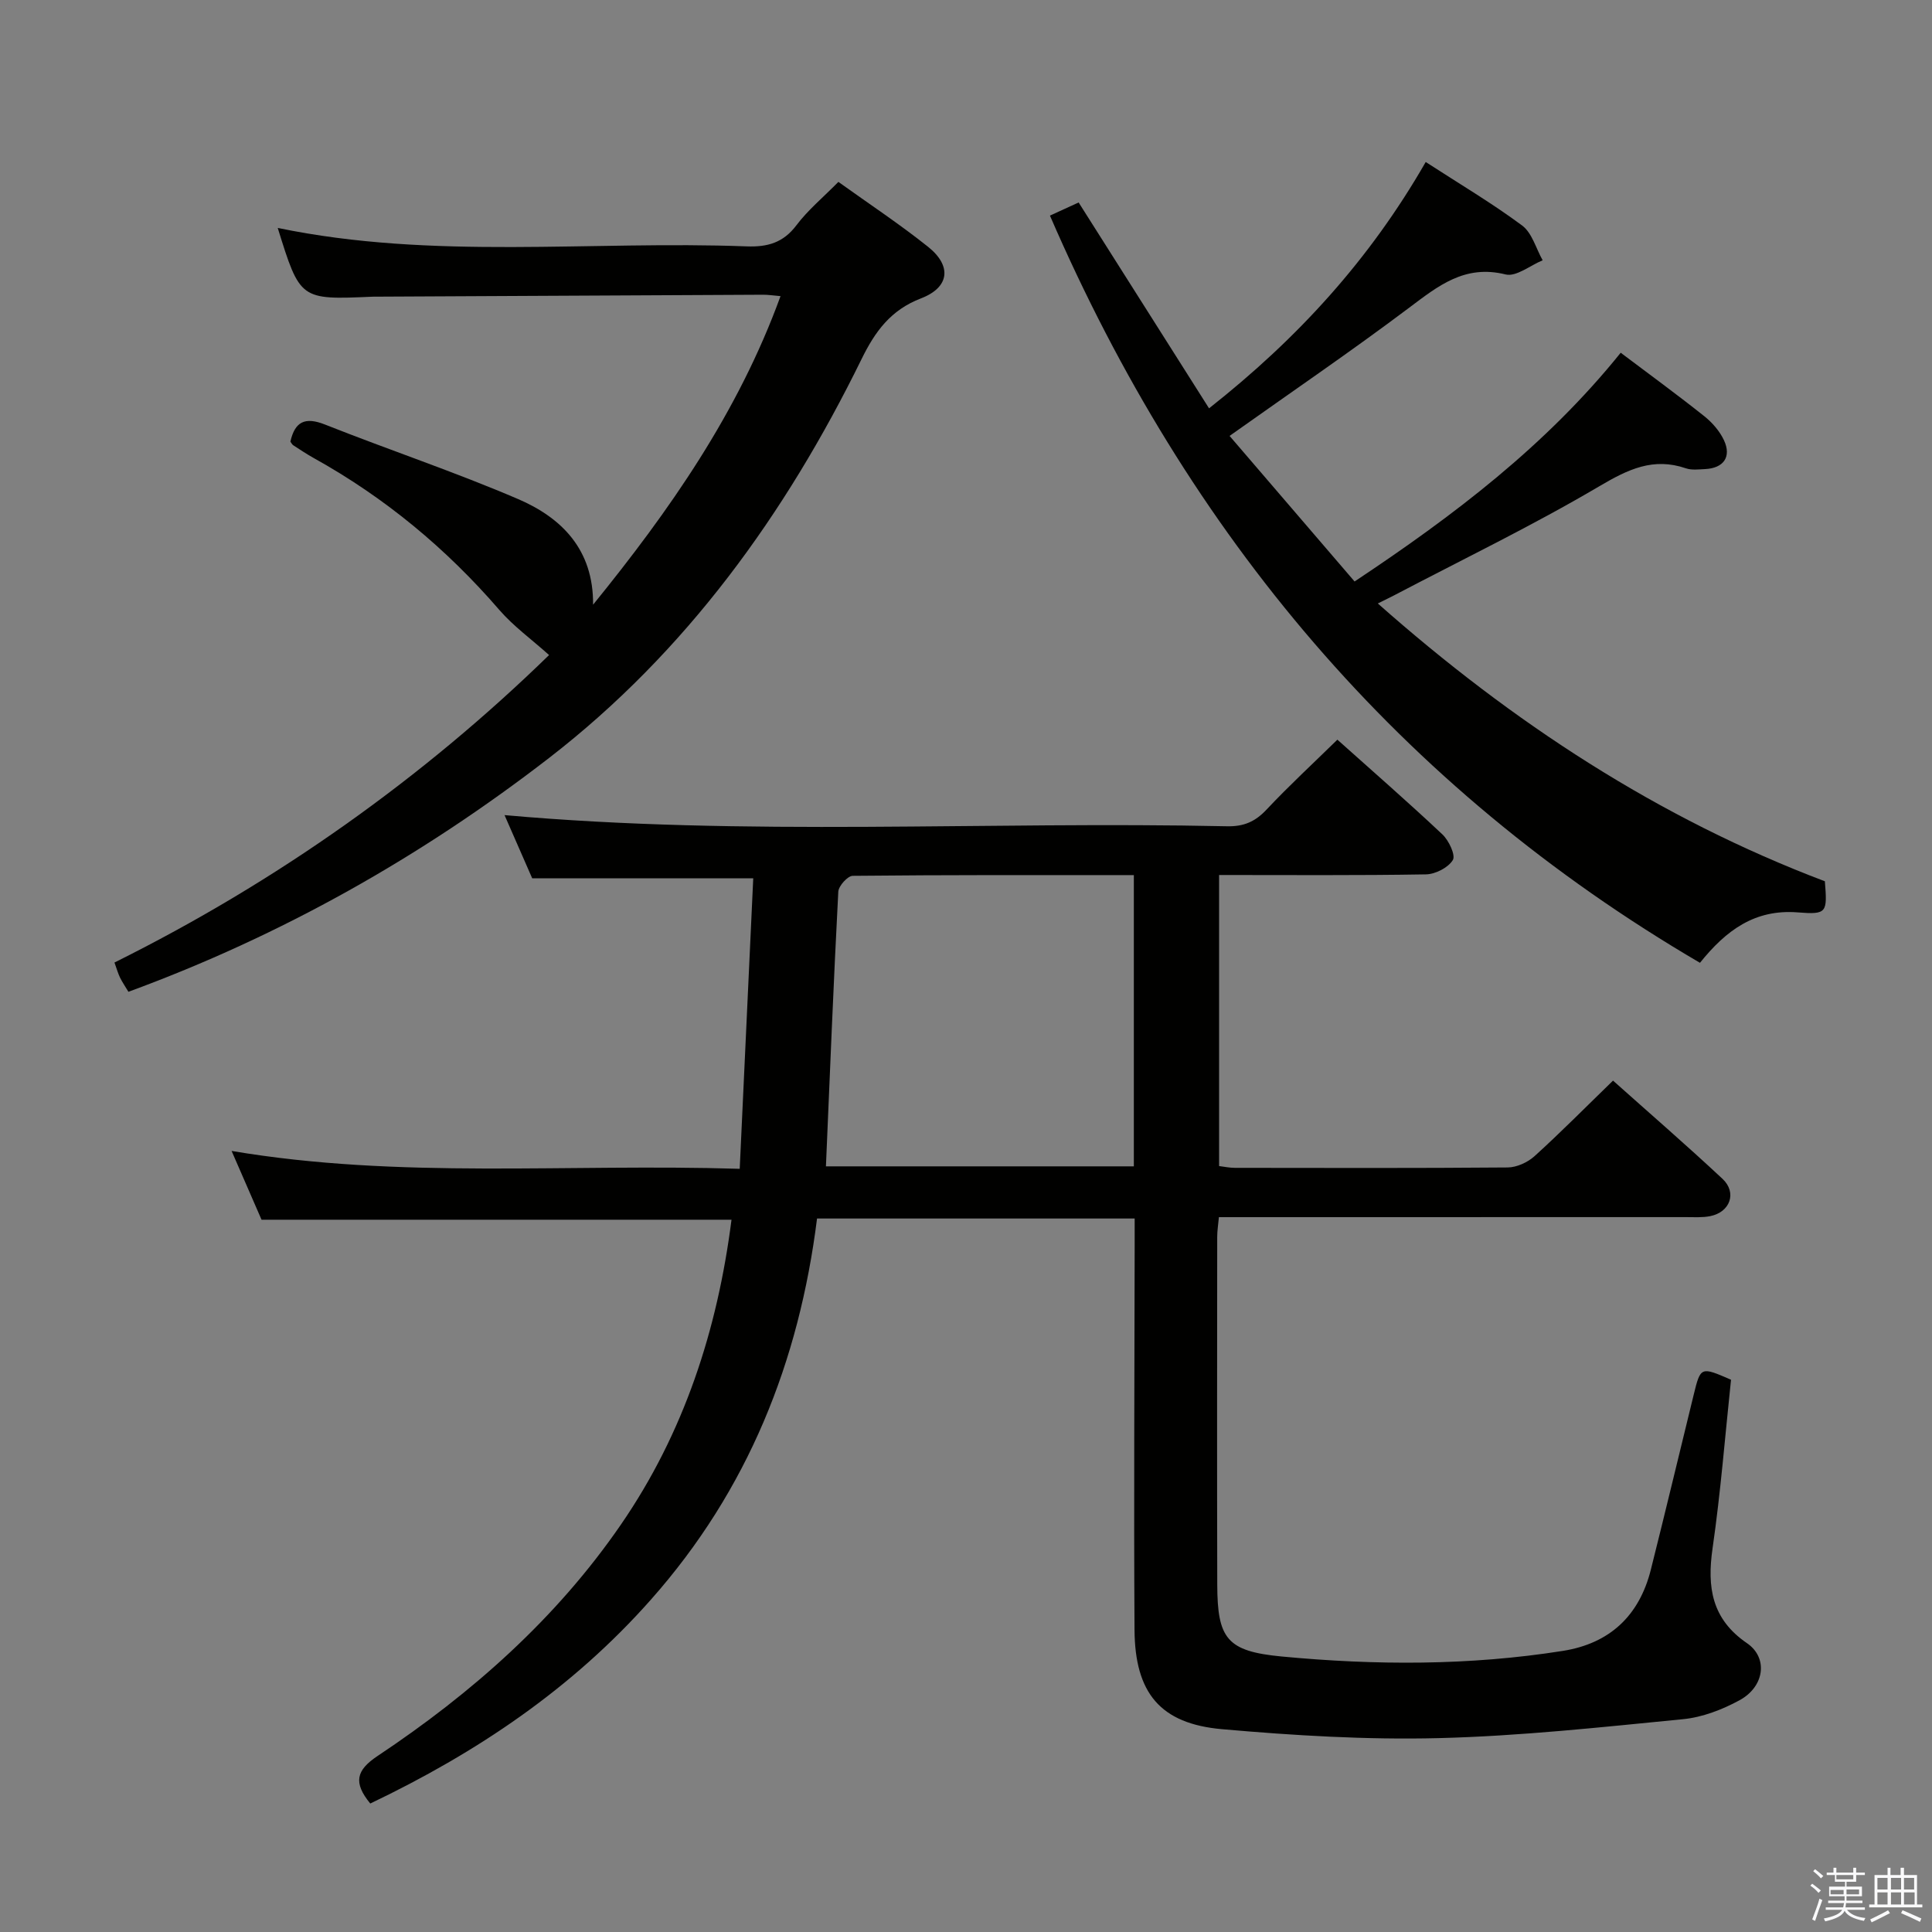 <svg enable-background="new 0 0 400 400" viewBox="0 0 400 400" xmlns="http://www.w3.org/2000/svg"><rect x="0" y="0" width="400" height="400" fill="#808080" stroke="none"/><path d="m374.8 390.4.4-.4c.7.5 1.3 1 1.8 1.4l-.5.5c-.5-.6-1.1-1.1-1.7-1.5zm1 7.3-.6-.3c.5-1.4 1.1-2.8 1.5-4.3.2.1.4.2.6.3-.5 1.3-1 2.8-1.5 4.3zm-.4-10.3.4-.4c.4.3 1 .8 1.7 1.4l-.5.5c-.4-.5-1-1-1.6-1.5zm2.5.3h1.7v-1h.6v1h3.5v-1h.6v1h1.8v.5h-1.8v1.4h-2v1h3.2v2h-3.2v.9h3.3v.5h-3.4c0 .3-.1.6-.1.9h4v.5h-3.7c.7.9 1.9 1.5 3.8 1.7-.1.2-.2.4-.3.6-2.1-.4-3.5-1.1-4-2.1-.4 1-1.8 1.7-4 2.2-.1-.2-.2-.4-.3-.6 2.1-.4 3.4-1 3.8-1.8h-3.4v-.5h3.6c.1-.3.1-.6.2-.9h-3.3v-.5h3.4c0-.3 0-.6 0-.9h-3.2v-2h3.3v-1h-2.1v-1.4h-1.7v-.5zm1.1 3.5v1h2.7c0-.3 0-.4 0-.4 0-.1 0-.2 0-.2 0-.1 0-.2 0-.3h-2.7zm1.2-3v.9h3.5v-.9zm4.7 3h-2.6v.6.4h2.6z" fill="#fafafb"/><path d="m393.6 386.7h.6v1.5h2.7v6.1h1.1v.6h-11v-.6h1.1v-6.1h2.7v-1.5h.6v1.5h2.1v-1.5zm-2.7 8.8.4.6c-1.2.6-2.5 1.3-3.8 1.9-.1-.2-.2-.4-.3-.6 1.2-.6 2.5-1.2 3.7-1.9zm-2.2-6.7v2.4h2.1v-2.4zm0 3v2.5h2.1v-2.5zm2.8-3v2.4h2.1v-2.4zm0 3v2.5h2.1v-2.5zm6 6.1c-1.4-.7-2.7-1.3-3.9-1.8l.3-.6c1.5.6 2.7 1.2 3.9 1.7zm-1.2-9.1h-2.1v2.4h2.1zm-2.1 3v2.5h2.2v-2.5z" fill="#fafafb"/><g fill="#010100"><path d="m76.66 373.4c-3.54-4.32-2.95-6.87 1.52-9.85 19.54-13.01 36.98-28.43 50.36-47.88 13.06-18.97 20-40.31 22.91-63.14-32.51 0-64.75 0-97.3 0-1.9-4.37-3.95-9.07-6.2-14.24 34.8 5.88 69.49 2.59 105.2 3.7.95-20.44 1.88-40.39 2.8-60.14-15.67 0-30.27 0-45.76 0-1.69-3.85-3.76-8.58-5.73-13.09 50.1 4.47 99.87 1.23 149.57 2.31 3.48.08 5.85-.95 8.2-3.46 4.65-4.95 9.65-9.56 14.66-14.47 7.19 6.44 14.6 12.89 21.74 19.61 1.34 1.26 2.78 4.32 2.16 5.32-.97 1.58-3.62 2.93-5.58 2.96-14.14.24-28.28.13-42.81.13v60.26c1.05.13 2.16.37 3.28.37 18.83.02 37.66.08 56.48-.08 1.87-.02 4.12-1.05 5.54-2.33 5.42-4.91 10.57-10.13 16.26-15.65 7.41 6.62 15.17 13.33 22.66 20.33 3.06 2.86 1.58 6.92-2.55 7.73-1.61.32-3.32.2-4.98.2-30.34.01-60.66.01-90.99.01-1.81 0-3.62 0-5.74 0-.14 1.54-.35 2.81-.35 4.08-.02 23.99-.05 47.99.01 71.98.03 11.22 1.99 13.82 13.34 14.9 19.41 1.84 38.87 1.9 58.21-1.16 9.73-1.54 15.83-7.3 18.22-16.82 3.03-12.05 5.91-24.14 8.87-36.21 1.43-5.84 1.46-5.84 7.73-3.11-1.22 11.52-2.14 23.26-3.82 34.89-1.17 8.08-.18 14.66 7.12 19.65 4.42 3.02 3.66 8.99-1.54 11.82-3.57 1.94-7.69 3.53-11.7 3.92-16.85 1.65-33.73 3.5-50.63 3.92-14.92.37-29.93-.54-44.81-1.85-12.79-1.13-18.04-7.49-18.12-20.6-.16-26.49 0-52.98.03-79.48 0-1.8 0-3.59 0-5.65-22.05 0-43.63 0-65.76 0-3.71 29.6-14.28 56.21-34.39 78.9-16.32 18.45-36.12 31.72-58.11 42.22zm158.09-192.22c-19.68 0-38.94-.05-58.2.15-1.05.01-2.92 2.09-2.99 3.28-.99 18.86-1.74 37.73-2.56 56.87h63.75c0-20.07 0-39.82 0-60.3z"/><path d="m122.79 125.2c15.82-19.5 30.02-39.74 38.81-63.89-1.44-.12-2.51-.29-3.58-.29-26.65.12-53.31.26-79.96.4-.33 0-.67-.01-1 .01-14.93.65-14.93.65-19.56-14.24 32.24 6.69 64.76 2.59 97.09 3.82 4.32.16 7.57-.75 10.3-4.37 2.38-3.16 5.51-5.75 8.69-8.98 6.27 4.5 12.63 8.7 18.57 13.44 4.96 3.96 4.45 8.4-1.46 10.67-6.28 2.41-9.51 6.85-12.32 12.59-15.73 32.08-36.32 60.64-64.72 82.59-26.39 20.39-55.31 36.74-87.06 48.39-.62-1.04-1.25-1.95-1.74-2.94-.42-.86-.67-1.8-1.15-3.12 33.74-16.77 63.93-38.28 89.98-63.66-3.67-3.29-7.38-5.97-10.29-9.33-11-12.74-23.73-23.29-38.44-31.46-1.45-.81-2.84-1.74-4.23-2.64-.26-.17-.4-.5-.6-.76.94-4.12 3-5.18 7.15-3.54 13.26 5.26 26.83 9.79 39.94 15.41 9.11 3.9 15.69 10.52 15.58 21.9z"/><path d="m295.18 33.54c6.98 4.53 13.71 8.51 19.96 13.15 2.06 1.53 2.87 4.75 4.25 7.2-2.58 1.06-5.49 3.47-7.67 2.93-8.46-2.1-13.94 2.36-20.01 6.92-11.92 8.96-24.26 17.37-37.14 26.51 8.33 9.7 16.95 19.74 25.88 30.14 20.54-13.65 39.64-28.15 55.1-47.36 5.97 4.5 11.74 8.71 17.33 13.16 1.64 1.31 3.17 3.08 4.05 4.96 1.6 3.45-.08 5.78-3.91 5.97-1.33.06-2.77.25-3.97-.16-6.75-2.31-11.95.19-17.87 3.68-13.85 8.17-28.39 15.19-42.64 22.67-.84.44-1.69.84-3.28 1.63 27.93 24.72 58.14 44.48 92.56 57.52.51 6.49.47 6.93-5.63 6.44-8.86-.7-14.83 3.71-20.23 10.44-62.2-36.4-105.95-88.57-134.58-154.7 1.85-.85 3.88-1.78 5.94-2.72 8.96 14.14 17.82 28.13 27 42.62 18.42-14.52 33.28-30.83 44.86-51z"/></g></svg>